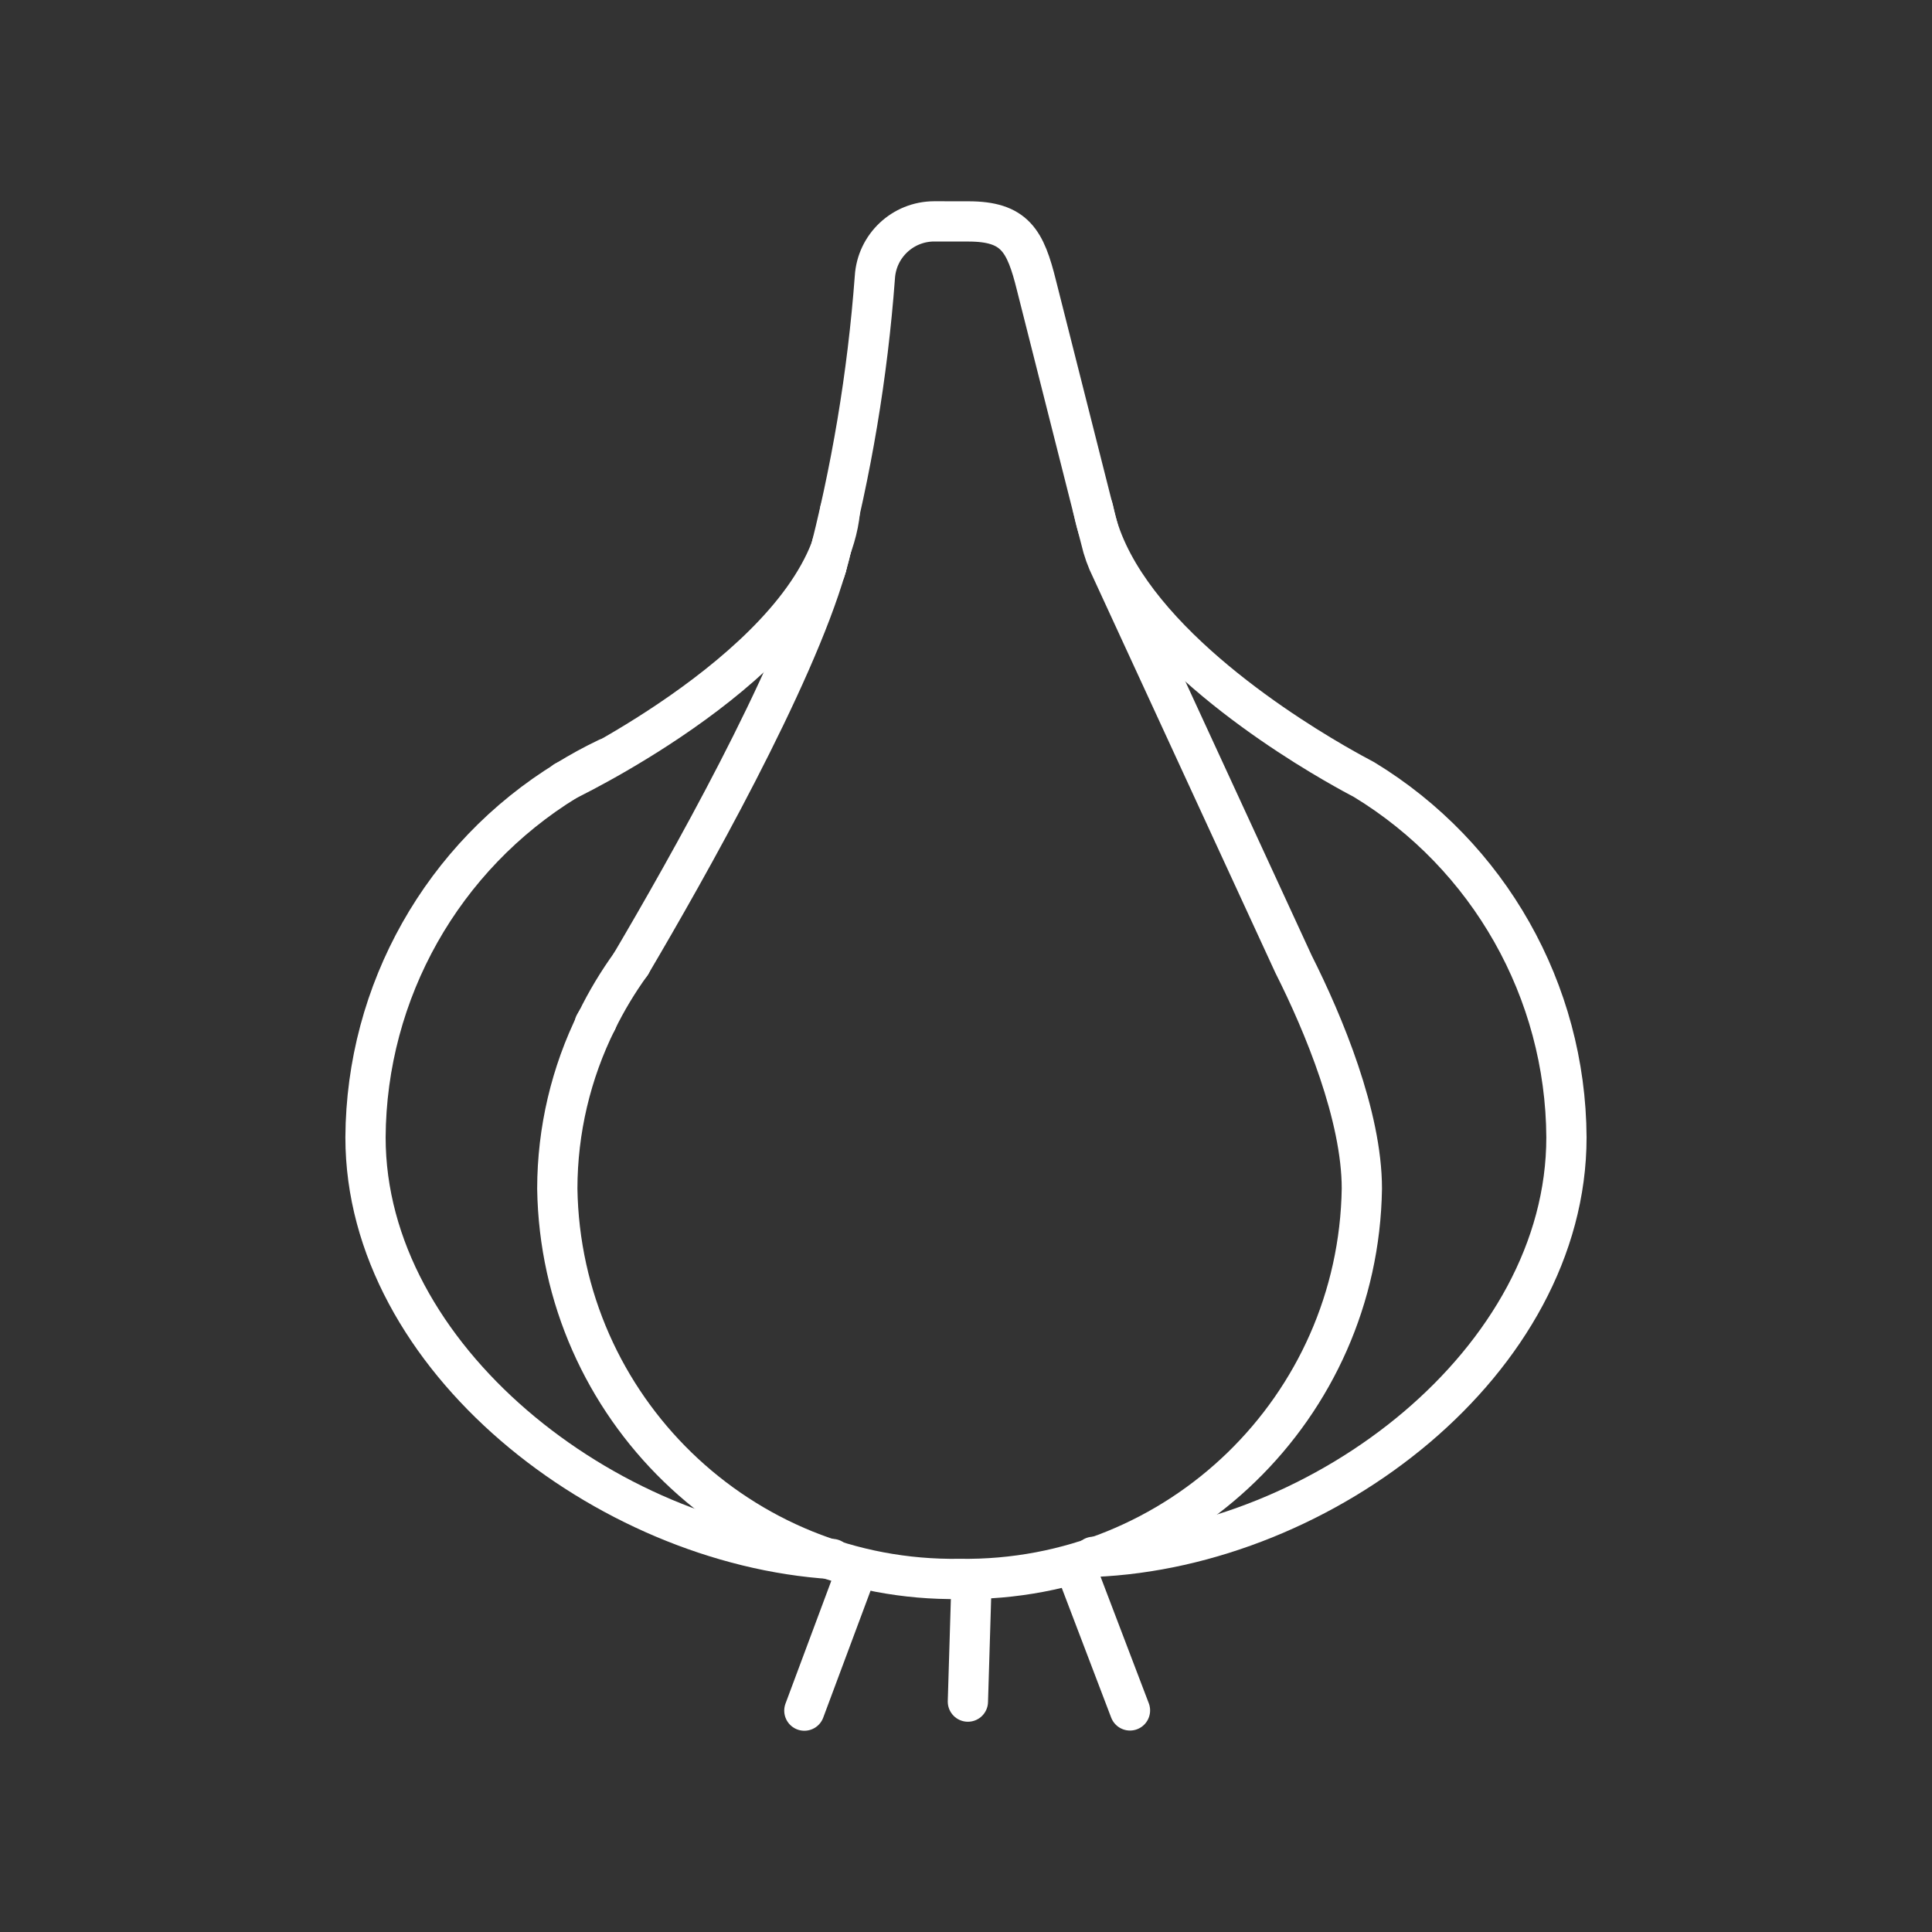 <?xml version="1.0" encoding="UTF-8"?><svg id="a" xmlns="http://www.w3.org/2000/svg" viewBox="0 0 48 48"><rect x="0" y="0" width="48" height="48" fill="#333333" stroke="none"/><defs><style>.n{fill:none;stroke:#fff;stroke-linecap:round;stroke-linejoin:round;}</style></defs><path id="b" class="n" d="M14.825,25.365c.242-.496.527-.97.851-1.417"/><path id="c" class="n" d="M20.533,14.067c.62-2.352,1.022-4.755,1.203-7.18.048-.778.692-1.385,1.472-1.387l.849.001c1.157,0,1.419.475,1.696,1.598l1.492,5.898.155.599c.036.123.079.243.129.361l4.608,9.996c.752,1.492,1.698,3.773,1.698,5.577-.083,5.437-4.556,9.778-9.994,9.698-5.438.08-9.912-4.261-9.995-9.698.002-1.445.337-2.871.98-4.165"/><path id="d" class="n" d="M20.502,14.178s.012-.043.031-.111"/><path id="e" class="n" d="M20.533,14.067c.056-.192.105-.379.143-.553"/><path id="f" class="n" d="M14.772,25.45s.018-.029.053-.085"/><path id="g" class="n" d="M15.675,23.948c1.406-2.385,4.042-7.055,4.857-9.881"/><path id="h" class="n" d="M20.869,12.694c-.351,3.486-6.286,6.447-6.785,6.691l-.049.024"/><path id="i" class="n" d="M27.166,38.679c5.734-.234,11.752-4.869,11.752-10.422-.019-3.634-1.923-6.999-5.028-8.888-.12-.063-.389-.207-.741-.411-1.679-.973-5.412-3.431-5.978-6.264l-.018-.073"/><path id="j" class="n" d="M15.087,18.837c-.344.164-.679.347-1.003.548-3.091,1.892-4.984,5.249-5.003,8.873,0,5.474,5.966,10.12,11.595,10.475"/><path id="k" class="n" d="M21.204,39.229l-1.22,3.271"/><path id="l" class="n" d="M24.131,39.5l-.084,2.776"/><path id="m" class="n" d="M26.831,39.233l1.243,3.262"/></svg>